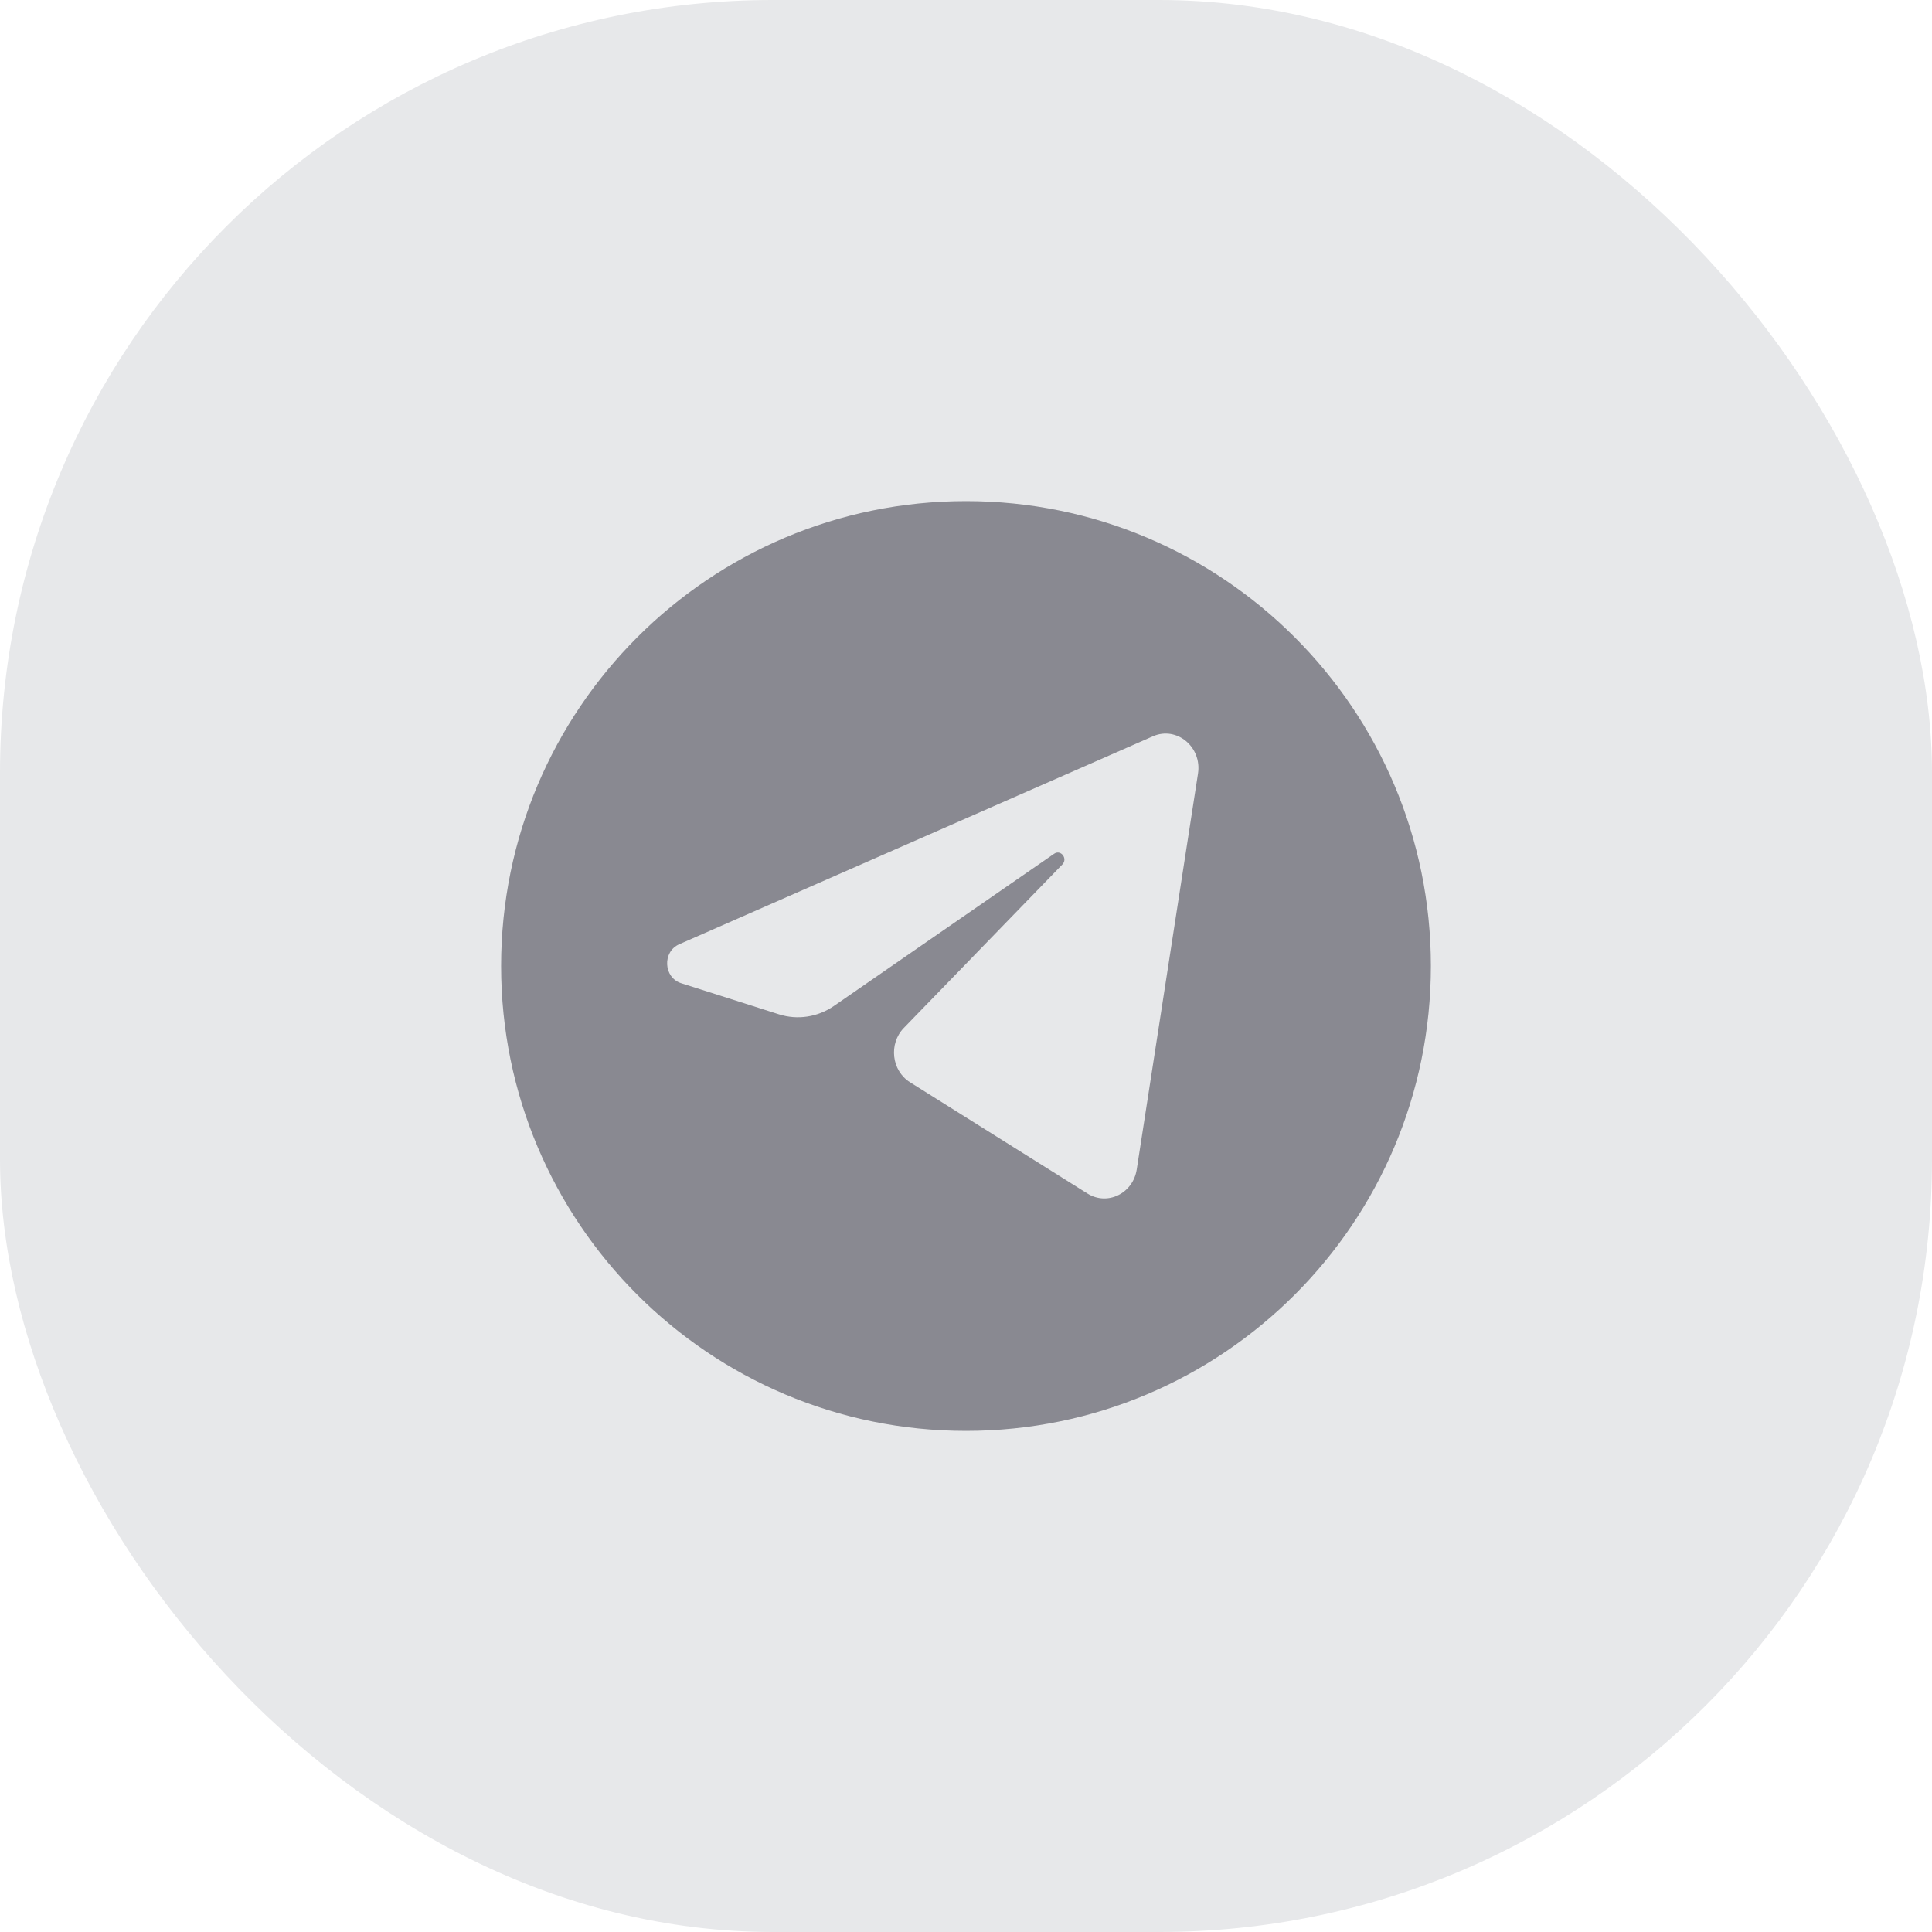 <svg width="40" height="40" viewBox="0 0 40 40" fill="none" xmlns="http://www.w3.org/2000/svg">
<rect width="40" height="40" rx="16" fill="#E7E8EA"/>
<path fill-rule="evenodd" clip-rule="evenodd" d="M20 29.625C25.316 29.625 29.625 25.316 29.625 20C29.625 14.684 25.316 10.375 20 10.375C14.684 10.375 10.375 14.684 10.375 20C10.375 25.316 14.684 29.625 20 29.625ZM23.87 15.244C24.363 15.028 24.889 15.465 24.803 16.018L23.535 24.212C23.458 24.71 22.928 24.969 22.515 24.711L18.841 22.407C18.458 22.166 18.395 21.61 18.713 21.282L21.995 17.898C22.113 17.777 21.963 17.581 21.825 17.676L17.266 20.827C16.929 21.059 16.511 21.123 16.125 21L14.102 20.356C13.736 20.239 13.71 19.705 14.063 19.55L23.87 15.244Z" fill="#898991"/>
</svg>
